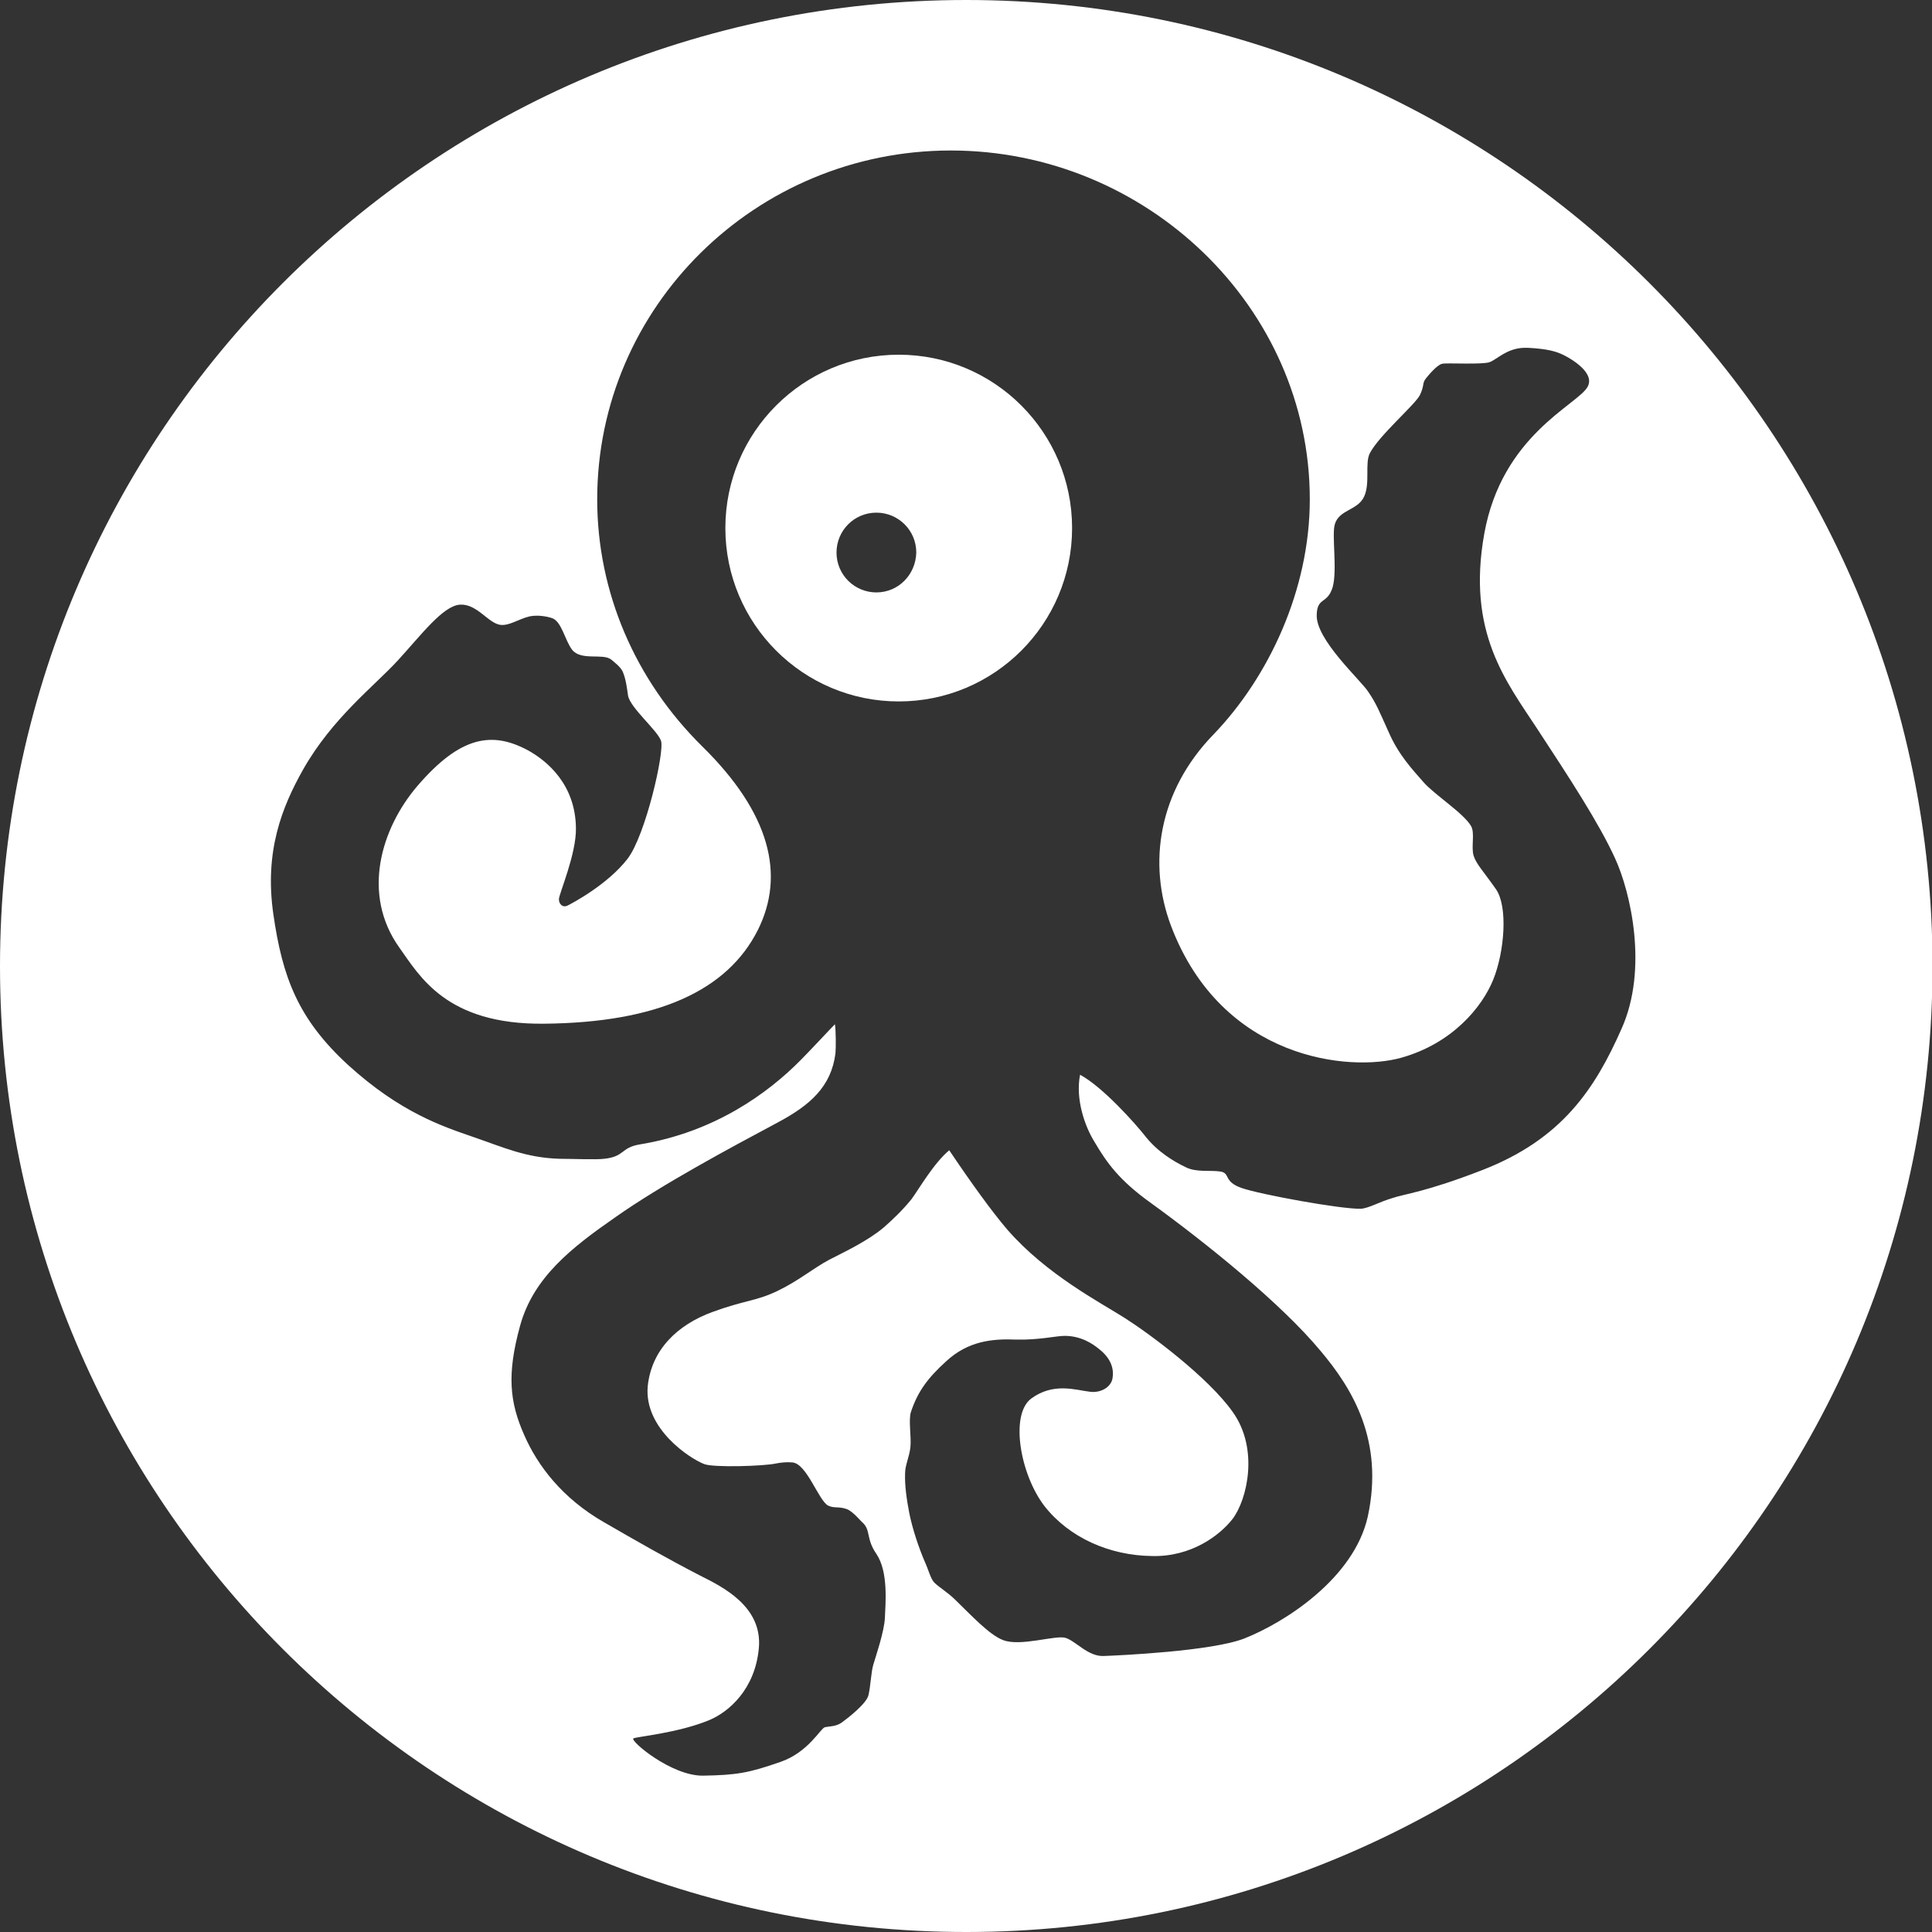 <?xml version="1.0" encoding="utf-8"?>
<!-- Generator: Adobe Illustrator 17.1.0, SVG Export Plug-In . SVG Version: 6.00 Build 0)  -->
<!DOCTYPE svg PUBLIC "-//W3C//DTD SVG 1.1//EN" "http://www.w3.org/Graphics/SVG/1.1/DTD/svg11.dtd">
<svg version="1.1" xmlns="http://www.w3.org/2000/svg" xmlns:xlink="http://www.w3.org/1999/xlink" x="0px" y="0px"
	 viewBox="0 0 363.3 363.3" enable-background="new 0 0 363.3 363.3" xml:space="preserve">
<rect x="0" y="0" width="363.3" height="363.3" fill="#333333" stroke="none"/>
<g id="Layer_1">
</g>
<g id="Logo">
	<g>
		<g>
			<g>
				<g>
					<g>
						<path fill="#FFFFFF" d="M181.7,0C81.3,0,0,81.3,0,181.7C0,282,81.3,363.3,181.7,363.3c100.3,0,181.7-81.3,181.7-181.7
							C363.3,81.3,282,0,181.7,0z M304.9,193.5c-5,11.3-11.2,20.7-26.1,26.5c-10.8,4.2-14.7,4.5-17,5.3c-2.4,0.7-4.4,1.9-5.9,2
							c-3.7,0.1-19-2.7-22.4-3.9c-3.5-1.2-2.1-2.8-4-3.1c-1.9-0.3-4.5,0.2-6.5-0.8c-2.3-1.1-5.3-2.9-7.6-5.8
							c-1.8-2.3-8-9.3-12.3-11.6c-0.9,4.6,0.9,9.7,2.7,12.6c2.3,3.9,4.6,7.2,10.6,11.5c10.5,7.6,24.5,18.9,31.9,27.8
							c6,7.1,12,16.9,8.9,31.2c-2.6,11.6-15.6,19.9-23.2,22.9c-6.1,2.4-23.6,3.2-26.5,3.3c-2.9,0.1-5.2-2.8-7.1-3.4
							c-1.9-0.6-8.5,1.7-11.8,0.4c-2.6-1-6-4.7-8.9-7.5c-1.5-1.5-3.1-2.4-4-3.3c-0.7-0.7-1.1-2.4-1.7-3.7c-1.3-3-2.4-6.4-3-9.3
							c-0.5-2.6-0.9-5.3-0.8-7.6c0-1.5,0.8-3,1-4.9c0.2-1.9-0.4-5.1,0.1-6.6c1.3-3.9,3.2-6.4,6.6-9.5c4.1-3.8,8.6-4.3,13.2-4.1
							c4.3,0.1,7.5-0.7,9.1-0.7c3.1,0,5.3,1.5,6.5,2.5c2.3,1.8,2.8,3.8,2.5,5.5c-0.3,1.7-2.3,2.8-4.3,2.5c-2.6-0.3-6.8-1.8-11,1.3
							c-4,3-2.1,14.2,2.5,20.2c4.7,6,12.3,9.3,20.2,9.4c7.4,0.2,12.8-3.9,15.2-7c2.7-3.6,5-13.1,0-20.1
							c-4.6-6.5-15.5-14.6-20.2-17.6c-4.7-3-14.8-8.2-22.2-16.7c-2.9-3.4-6.8-8.8-10.9-14.9c-2.9,2.4-5.7,7.3-7.1,9.2
							c-1.7,2.1-3.5,3.8-5.2,5.3c-3.1,2.6-7.2,4.5-10.3,6.1c-3,1.6-5.8,4-9.8,5.9c-4,1.9-6.1,1.7-12.1,3.9
							c-6.6,2.4-11.5,7.1-12.2,14c-0.7,8,8,13.6,10.6,14.6c1.7,0.7,11.3,0.4,13.5-0.1c1-0.2,2.1-0.3,3.1-0.2
							c2.7,0.2,4.9,7.1,6.7,8.1c1.2,0.6,2,0.1,3.6,0.7c1.2,0.5,2.6,2.3,2.9,2.5c1.6,1.5,0.6,3,2.6,5.9c2.3,3.4,1.7,9.4,1.6,12
							c-0.1,2.6-1.8,7.5-2.2,8.9c-0.4,1.4-0.5,4.1-0.9,5.7c-0.4,1.6-3.9,4.3-5,5.1c-1.1,0.8-2.4,0.7-3.2,0.9
							c-0.8,0.2-3.1,4.7-8.3,6.5c-6,2.1-8.3,2.5-14.7,2.6c-5.9,0-13.6-6.5-13-7c0.3-0.3,8.5-1,14.4-3.5c3.5-1.5,8.5-5.7,9.2-13.5
							c0.7-7.8-6.8-11.5-11-13.6c-6.2-3.2-11.8-6.4-18.2-10.1c-7.8-4.5-12.4-10.6-14.9-16.3c-2.8-6.3-3.3-11.5-0.8-20.6
							c2.5-9.1,9.7-14.7,17.9-20.4c8.8-6.2,21.7-13.1,30.5-17.8c6.2-3.3,10.1-6.8,10.9-13c0.1-0.9,0.1-4.4-0.1-5.5
							c-0.8,0.8-4.8,5.1-6.4,6.7c-6.1,6.2-16.2,13.6-30.3,15.9c-3.6,0.6-2.8,2.3-6.7,2.7c-1.5,0.2-6.2,0-8.4,0
							c-6.3-0.2-10.4-2.1-16.2-4.1c-5.8-2-13.7-4.6-23.5-13.5c-9.5-8.7-12.4-16.6-14.1-28.4c-1.7-11.8,1.6-20.1,5.6-27.2
							c5.5-9.7,13.4-15.7,17.8-20.5c4.4-4.8,8.5-10.3,11.7-10.5c3.2-0.2,5.3,3.5,7.6,3.8c1.7,0.2,3.4-1.1,5.5-1.6
							c1.5-0.3,3.2,0,4.1,0.3c1.9,0.5,2.5,4.2,3.9,6c1.7,2.1,5.7,0.6,7.3,1.8c0.6,0.5,1.8,1.4,2.2,2.3c0.6,1.4,0.8,3.1,1,4.5
							c0.4,2.3,5.5,6.5,6.2,8.5c0.7,2-2.9,17.8-6.3,22.2c-3.8,4.9-10.5,8.4-11.3,8.8c-0.8,0.4-1.6-0.2-1.6-1.2s3.3-8.5,3.2-13.4
							c-0.1-8.2-5.4-12.6-9-14.6c-6.7-3.6-12.7-2.8-20.9,6.8c-6.7,7.9-10.5,20.2-3.3,30.3c3.8,5.3,8.8,14.5,27.2,14.3
							c21.5-0.2,34.5-6.3,40.2-17.6c5.2-10.4,2.3-22-10.4-34.5s-19.8-29.1-19.8-46.5c0-36.2,29.8-65.6,66.5-65.6
							s67.5,29.4,67.5,65.6c0,17.1-7.8,33.5-18.1,44.2c-10.4,10.7-12.4,24.3-8,36c9.6,25.3,33.7,27.5,43.3,24.8s15.2-9.5,17.3-14.7
							c2.1-5.2,2.8-13.7,0.5-17c-2.3-3.3-3.7-4.7-4.2-6.3c-0.5-1.7,0.3-4.3-0.5-5.6c-1.4-2.4-6.9-5.9-8.9-8.2
							c-2-2.3-4.7-5.1-6.6-9.5c-1.8-4-2.3-5.3-3.8-7.5c-1.4-2.2-9.9-9.8-9.7-14.5c0.1-3.4,2-1.9,3-5.2c0.9-3.2-0.2-9.8,0.4-11.8
							c0.8-2.8,4.3-2.6,5.5-5.2c1.2-2.5,0.1-6.3,1.1-8.2c1.8-3.4,8.4-9,9.4-10.9c0.9-1.9,0.4-2.2,1.1-3.1c0.4-0.5,2.1-2.6,3.1-2.8
							c0.9-0.2,7.5,0.2,8.9-0.3c1.4-0.5,3.2-2.6,6.5-2.7c0.2,0,0.5,0,0.7,0c3.8,0.2,5.4,0.7,6.8,1.4c1.2,0.6,6,3.3,4.4,6
							c-2,3.4-16.1,9.1-19.4,27.6s4.1,27.7,10,36.7s11.6,17.7,14.6,24.3C306.6,167.7,310,182.2,304.9,193.5z"/>
					</g>
				</g>
				<g>
					<g>
						<path fill="#FFFFFF" d="M169,66.7c-18,0-32.6,14.6-32.6,32.6c0,18,14.6,32.6,32.6,32.6s32.6-14.6,32.6-32.6
							C201.6,81.3,187,66.7,169,66.7z M164.8,111.4c-4.1,0-7.5-3.3-7.5-7.5c0-4.1,3.3-7.5,7.5-7.5c4.1,0,7.5,3.3,7.5,7.5
							C172.2,108.1,168.9,111.4,164.8,111.4z"/>
					</g>
				</g>
			</g>
		</g>
	</g>
</g>
</svg>
